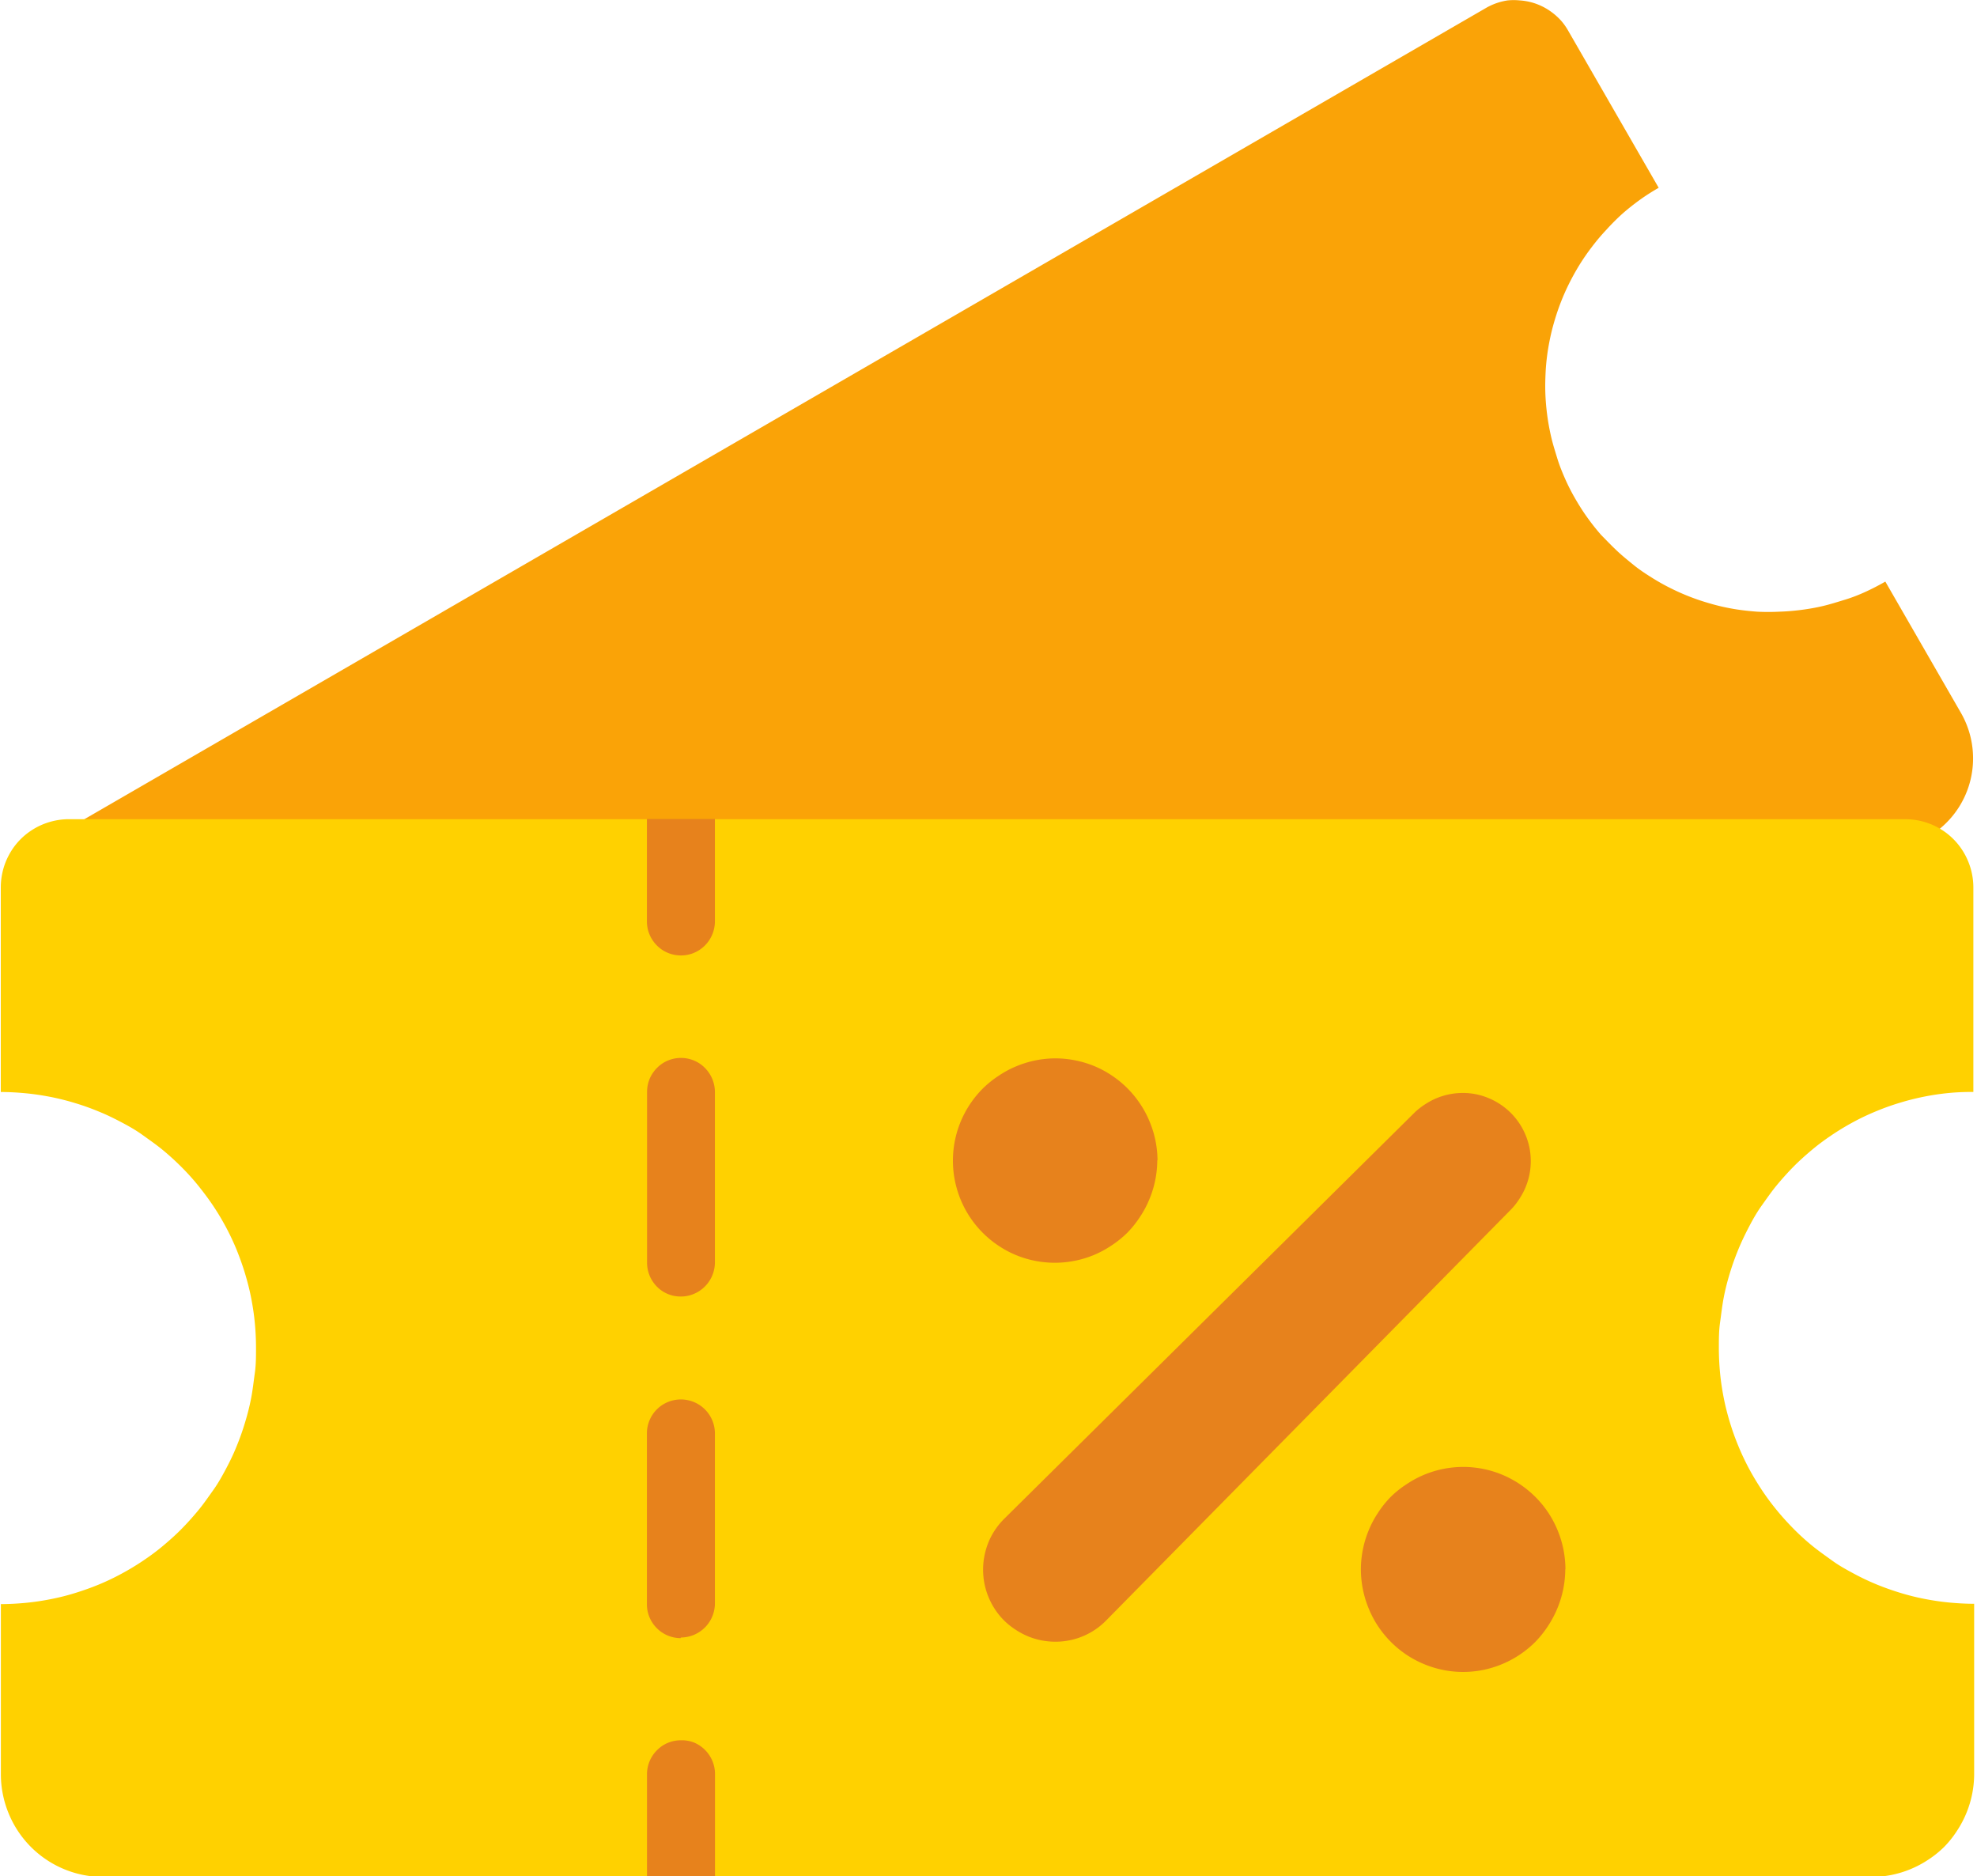 <svg xmlns="http://www.w3.org/2000/svg" xmlns:xlink="http://www.w3.org/1999/xlink" width="24.974" height="23.7" viewBox="0 0 24.974 23.7">
  <defs>
    <clipPath id="clip-path">
      <path id="Path_295508" data-name="Path 295508" d="M81,394h24.974v13.476H81Zm0,0" transform="translate(-81 -394)"/>
    </clipPath>
    <clipPath id="clip-path-2">
      <path id="Path_295516" data-name="Path 295516" d="M138,477h1.129v1.765H138Zm0,0" transform="translate(-138 -477)" fill="#e7821c"/>
    </clipPath>
  </defs>
  <g id="Group_65163" data-name="Group 65163" transform="translate(2951 9531.457)">
    <path id="Path_295506" data-name="Path 295506" d="M105.13,323.915l-1.146-1.989a.756.756,0,0,0-.087-.122.8.8,0,0,0-.109-.1.767.767,0,0,0-.267-.132.781.781,0,0,0-.148-.024.753.753,0,0,0-.15,0,.775.775,0,0,0-.282.1L85.081,331.984a.773.773,0,0,0-.122.088.711.711,0,0,0-.1.11.772.772,0,0,0-.132.268.743.743,0,0,0-.024.148.757.757,0,0,0,0,.15.738.738,0,0,0,.034.146.776.776,0,0,0,.062.137l1.146,1.99a2.8,2.8,0,0,1,.25-.129q.128-.058.261-.1c.089-.03.179-.056.27-.078s.184-.038.277-.05a2.637,2.637,0,0,1,.281-.023q.141,0,.281,0c.094.006.187.017.28.032s.184.035.274.06a2.728,2.728,0,0,1,.268.087,2.86,2.86,0,0,1,.5.249q.119.074.231.16c.074.057.146.118.214.182s.134.132.2.2a2.8,2.8,0,0,1,.175.22q.082.115.152.237a2.816,2.816,0,0,1,.129.251c.039.086.073.173.1.262s.056.179.077.271.038.184.05.277a2.888,2.888,0,0,1,.019.563c-.007.094-.017.187-.032.28a2.9,2.9,0,0,1-.257.8q-.062.126-.137.246a2.764,2.764,0,0,1-.16.231q-.086.112-.182.215c-.064.068-.132.134-.2.2a2.763,2.763,0,0,1-.22.175q-.115.083-.236.153l.955,1.658a1.163,1.163,0,0,0,.131.183,1.112,1.112,0,0,0,.164.154,1.141,1.141,0,0,0,.191.119,1.128,1.128,0,0,0,.431.116,1.129,1.129,0,0,0,.224-.007,1.158,1.158,0,0,0,.423-.144l17.2-9.955a1.148,1.148,0,0,0,.57-.92,1.154,1.154,0,0,0-.151-.649l-.955-1.658c-.082.047-.165.09-.25.129s-.172.073-.261.1-.179.056-.271.078-.184.038-.276.05-.186.02-.281.023a2.794,2.794,0,0,1-.281,0c-.094-.007-.187-.017-.279-.032s-.184-.035-.275-.06-.18-.053-.267-.086a2.79,2.79,0,0,1-.258-.112c-.084-.041-.166-.087-.246-.137s-.157-.1-.231-.16-.146-.118-.214-.182-.133-.132-.2-.2a2.777,2.777,0,0,1-.175-.221c-.055-.076-.105-.156-.152-.237s-.09-.165-.128-.251-.073-.173-.1-.262-.056-.179-.077-.271-.038-.184-.05-.277-.02-.187-.023-.281,0-.188.005-.282a2.8,2.8,0,0,1,.032-.28c.016-.093.035-.185.06-.276s.053-.18.086-.268.07-.174.112-.259.087-.166.136-.246a2.806,2.806,0,0,1,.16-.231,2.619,2.619,0,0,1,.182-.215,2.812,2.812,0,0,1,.2-.2q.106-.093.22-.175T105.13,323.915Zm0,0" transform="translate(-3035.177 -9853)" fill="#faa307"/>
    <g id="Group_65161" data-name="Group 65161" transform="translate(-2951 -9521.233)" clip-path="url(#clip-path)">
      <path id="Path_295507" data-name="Path 295507" d="M105.982,398.313v-2.584a.864.864,0,0,0-.017-.168.83.83,0,0,0-.049-.161.839.839,0,0,0-.079-.149.821.821,0,0,0-.107-.131.839.839,0,0,0-.13-.107.851.851,0,0,0-.148-.079.887.887,0,0,0-.161-.049.857.857,0,0,0-.168-.017h-23.2a.852.852,0,0,0-.168.017.886.886,0,0,0-.161.049.851.851,0,0,0-.148.079.837.837,0,0,0-.131.107.847.847,0,0,0-.107.131.916.916,0,0,0-.079.149.872.872,0,0,0-.065.33v2.584c.105,0,.211.006.316.016s.209.026.313.046a3.139,3.139,0,0,1,.307.077,3.063,3.063,0,0,1,.3.107c.1.04.193.086.286.135s.184.1.271.163.173.122.254.189.159.138.234.213.146.153.212.235.13.167.189.255.113.179.163.272a3.129,3.129,0,0,1,.135.287c.04.1.076.2.106.3s.056.2.077.308.036.208.046.314.015.211.015.317,0,.211-.015.316-.026.21-.046.314-.046.207-.077.308a3.158,3.158,0,0,1-.106.3c-.04.1-.085.193-.135.287s-.1.184-.163.272-.121.173-.189.255-.138.16-.212.235-.153.145-.234.213-.166.13-.254.189-.178.113-.271.163a3.086,3.086,0,0,1-.286.136c-.1.041-.2.076-.3.107s-.2.056-.307.077-.208.036-.312.046-.211.016-.316.016v2.153a1.3,1.3,0,0,0,.1.495,1.291,1.291,0,0,0,.939.773,1.289,1.289,0,0,0,.251.025h22.342a1.288,1.288,0,0,0,.251-.025,1.309,1.309,0,0,0,.465-.193,1.3,1.3,0,0,0,.2-.161,1.265,1.265,0,0,0,.16-.2,1.318,1.318,0,0,0,.119-.223,1.3,1.3,0,0,0,.1-.495v-2.153c-.105,0-.211-.006-.316-.016s-.21-.026-.313-.046-.206-.046-.307-.077-.2-.066-.3-.107a3.074,3.074,0,0,1-.286-.136c-.093-.05-.184-.1-.271-.163s-.172-.122-.254-.189-.16-.138-.234-.213-.145-.153-.212-.235a3.122,3.122,0,0,1-.189-.255c-.058-.088-.113-.178-.163-.272s-.095-.189-.135-.287a3.162,3.162,0,0,1-.107-.3c-.03-.1-.056-.2-.077-.308s-.036-.208-.046-.314-.015-.211-.015-.316,0-.212.015-.317.026-.209.046-.314.046-.206.077-.308.066-.2.107-.3.086-.193.135-.287.1-.184.163-.272.121-.173.189-.255.138-.16.212-.235.153-.145.234-.213.166-.13.254-.189.178-.113.271-.163.188-.095.286-.135a3.057,3.057,0,0,1,.3-.107,3.136,3.136,0,0,1,.307-.077c.1-.02.207-.036.313-.046S105.876,398.313,105.982,398.313Zm0,0" transform="translate(-81.054 -394.745)" fill="#ffd100"/>
    </g>
    <path id="Path_295509" data-name="Path 295509" d="M168.9,417.53a1.286,1.286,0,0,1-.1.495,1.242,1.242,0,0,1-.119.223,1.271,1.271,0,0,1-.16.2,1.3,1.3,0,0,1-.2.161,1.283,1.283,0,0,1-.223.12,1.264,1.264,0,0,1-.242.073,1.284,1.284,0,0,1-.5,0,1.263,1.263,0,0,1-.242-.073,1.283,1.283,0,0,1-.223-.12,1.289,1.289,0,0,1-.475-.58,1.328,1.328,0,0,1-.073-.242,1.292,1.292,0,0,1,0-.5,1.29,1.29,0,0,1,.353-.661,1.276,1.276,0,0,1,.2-.161,1.247,1.247,0,0,1,.223-.12,1.292,1.292,0,0,1,.493-.1,1.286,1.286,0,0,1,.251.025,1.272,1.272,0,0,1,.242.073,1.247,1.247,0,0,1,.223.12,1.282,1.282,0,0,1,.356.357,1.241,1.241,0,0,1,.119.223,1.286,1.286,0,0,1,.1.494Zm0,0" transform="translate(-3105.281 -9934.334)" fill="#e7821c"/>
    <path id="Path_295510" data-name="Path 295510" d="M205.441,454.163a1.3,1.3,0,0,1-.1.494,1.323,1.323,0,0,1-.119.224,1.339,1.339,0,0,1-.16.2,1.3,1.3,0,0,1-.66.354,1.281,1.281,0,0,1-.745-.074,1.3,1.3,0,0,1-.223-.119,1.3,1.3,0,0,1-.356-.357,1.239,1.239,0,0,1-.119-.224,1.3,1.3,0,0,1-.1-.494,1.291,1.291,0,0,1,.025-.252,1.275,1.275,0,0,1,.073-.242,1.241,1.241,0,0,1,.119-.224,1.259,1.259,0,0,1,.16-.2,1.237,1.237,0,0,1,.2-.16,1.283,1.283,0,0,1,1.209-.12,1.309,1.309,0,0,1,.418.28,1.281,1.281,0,0,1,.28.419,1.3,1.3,0,0,1,.1.494Zm0,0" transform="translate(-3136.668 -9965.799)" fill="#e7821c"/>
    <path id="Path_295511" data-name="Path 295511" d="M169.274,426.022a.868.868,0,0,1-.113-.138.915.915,0,0,1-.084-.158.909.909,0,0,1-.05-.527.942.942,0,0,1,.052-.171.9.9,0,0,1,.2-.294l5.189-5.136a.891.891,0,0,1,.131-.1.868.868,0,0,1,.148-.077.86.86,0,0,1,.327-.062.834.834,0,0,1,.166.017.848.848,0,0,1,.159.05.87.87,0,0,1,.276.185.874.874,0,0,1,.106.129.858.858,0,0,1,.079.147.868.868,0,0,1,.05.16.885.885,0,0,1,.017.167.849.849,0,0,1-.015.167.865.865,0,0,1-.047.16.833.833,0,0,1-.077.148.858.858,0,0,1-.1.131l-5.123,5.2a.882.882,0,0,1-.137.115.911.911,0,0,1-.156.085.884.884,0,0,1-.17.052.875.875,0,0,1-.178.018.913.913,0,0,1-.348-.068.943.943,0,0,1-.157-.084A.875.875,0,0,1,169.274,426.022Zm0,0" transform="translate(-3107.59 -9937.011)" fill="#e7821c"/>
    <path id="Path_295512" data-name="Path 295512" d="M139.347,396.59a.429.429,0,0,0,.164-.032.433.433,0,0,0,.266-.4v-1.292h-.859v1.292a.425.425,0,0,0,.032.165.435.435,0,0,0,.093.14.421.421,0,0,0,.139.094A.432.432,0,0,0,139.347,396.59Zm0,0" transform="translate(-3081.746 -9915.979)" fill="#e7821c"/>
    <path id="Path_295513" data-name="Path 295513" d="M139.347,419.253a.419.419,0,0,0,.164-.033.433.433,0,0,0,.266-.4v-2.154a.433.433,0,0,0-.126-.3.419.419,0,0,0-.139-.094.43.43,0,0,0-.328,0,.419.419,0,0,0-.139.094.434.434,0,0,0-.093.139.426.426,0,0,0-.032.165v2.154a.424.424,0,0,0,.032.165.437.437,0,0,0,.093.14.425.425,0,0,0,.139.093A.421.421,0,0,0,139.347,419.253Zm0,0" transform="translate(-3081.746 -9934.334)" fill="#e7821c"/>
    <path id="Path_295514" data-name="Path 295514" d="M139.347,449.781a.432.432,0,0,0,.43-.43V447.2a.43.43,0,0,0-.734-.3.43.43,0,0,0-.093.14.422.422,0,0,0-.032.165v2.154a.425.425,0,0,0,.032.165.434.434,0,0,0,.093.139.426.426,0,0,0,.3.126Zm0,0" transform="translate(-3081.746 -9960.555)" fill="#e7821c"/>
    <g id="Group_65162" data-name="Group 65162" transform="translate(-2942.957 -9509.521)" clip-path="url(#clip-path-2)">
      <path id="Path_295515" data-name="Path 295515" d="M139.347,477.3a.432.432,0,0,0-.164.032.42.42,0,0,0-.139.094.428.428,0,0,0-.126.3v1.292h.859v-1.292a.423.423,0,0,0-.033-.165.433.433,0,0,0-.233-.233A.429.429,0,0,0,139.347,477.3Zm0,0" transform="translate(-138.788 -477.255)" fill="#e7821c"/>
    </g>
  </g>
</svg>
